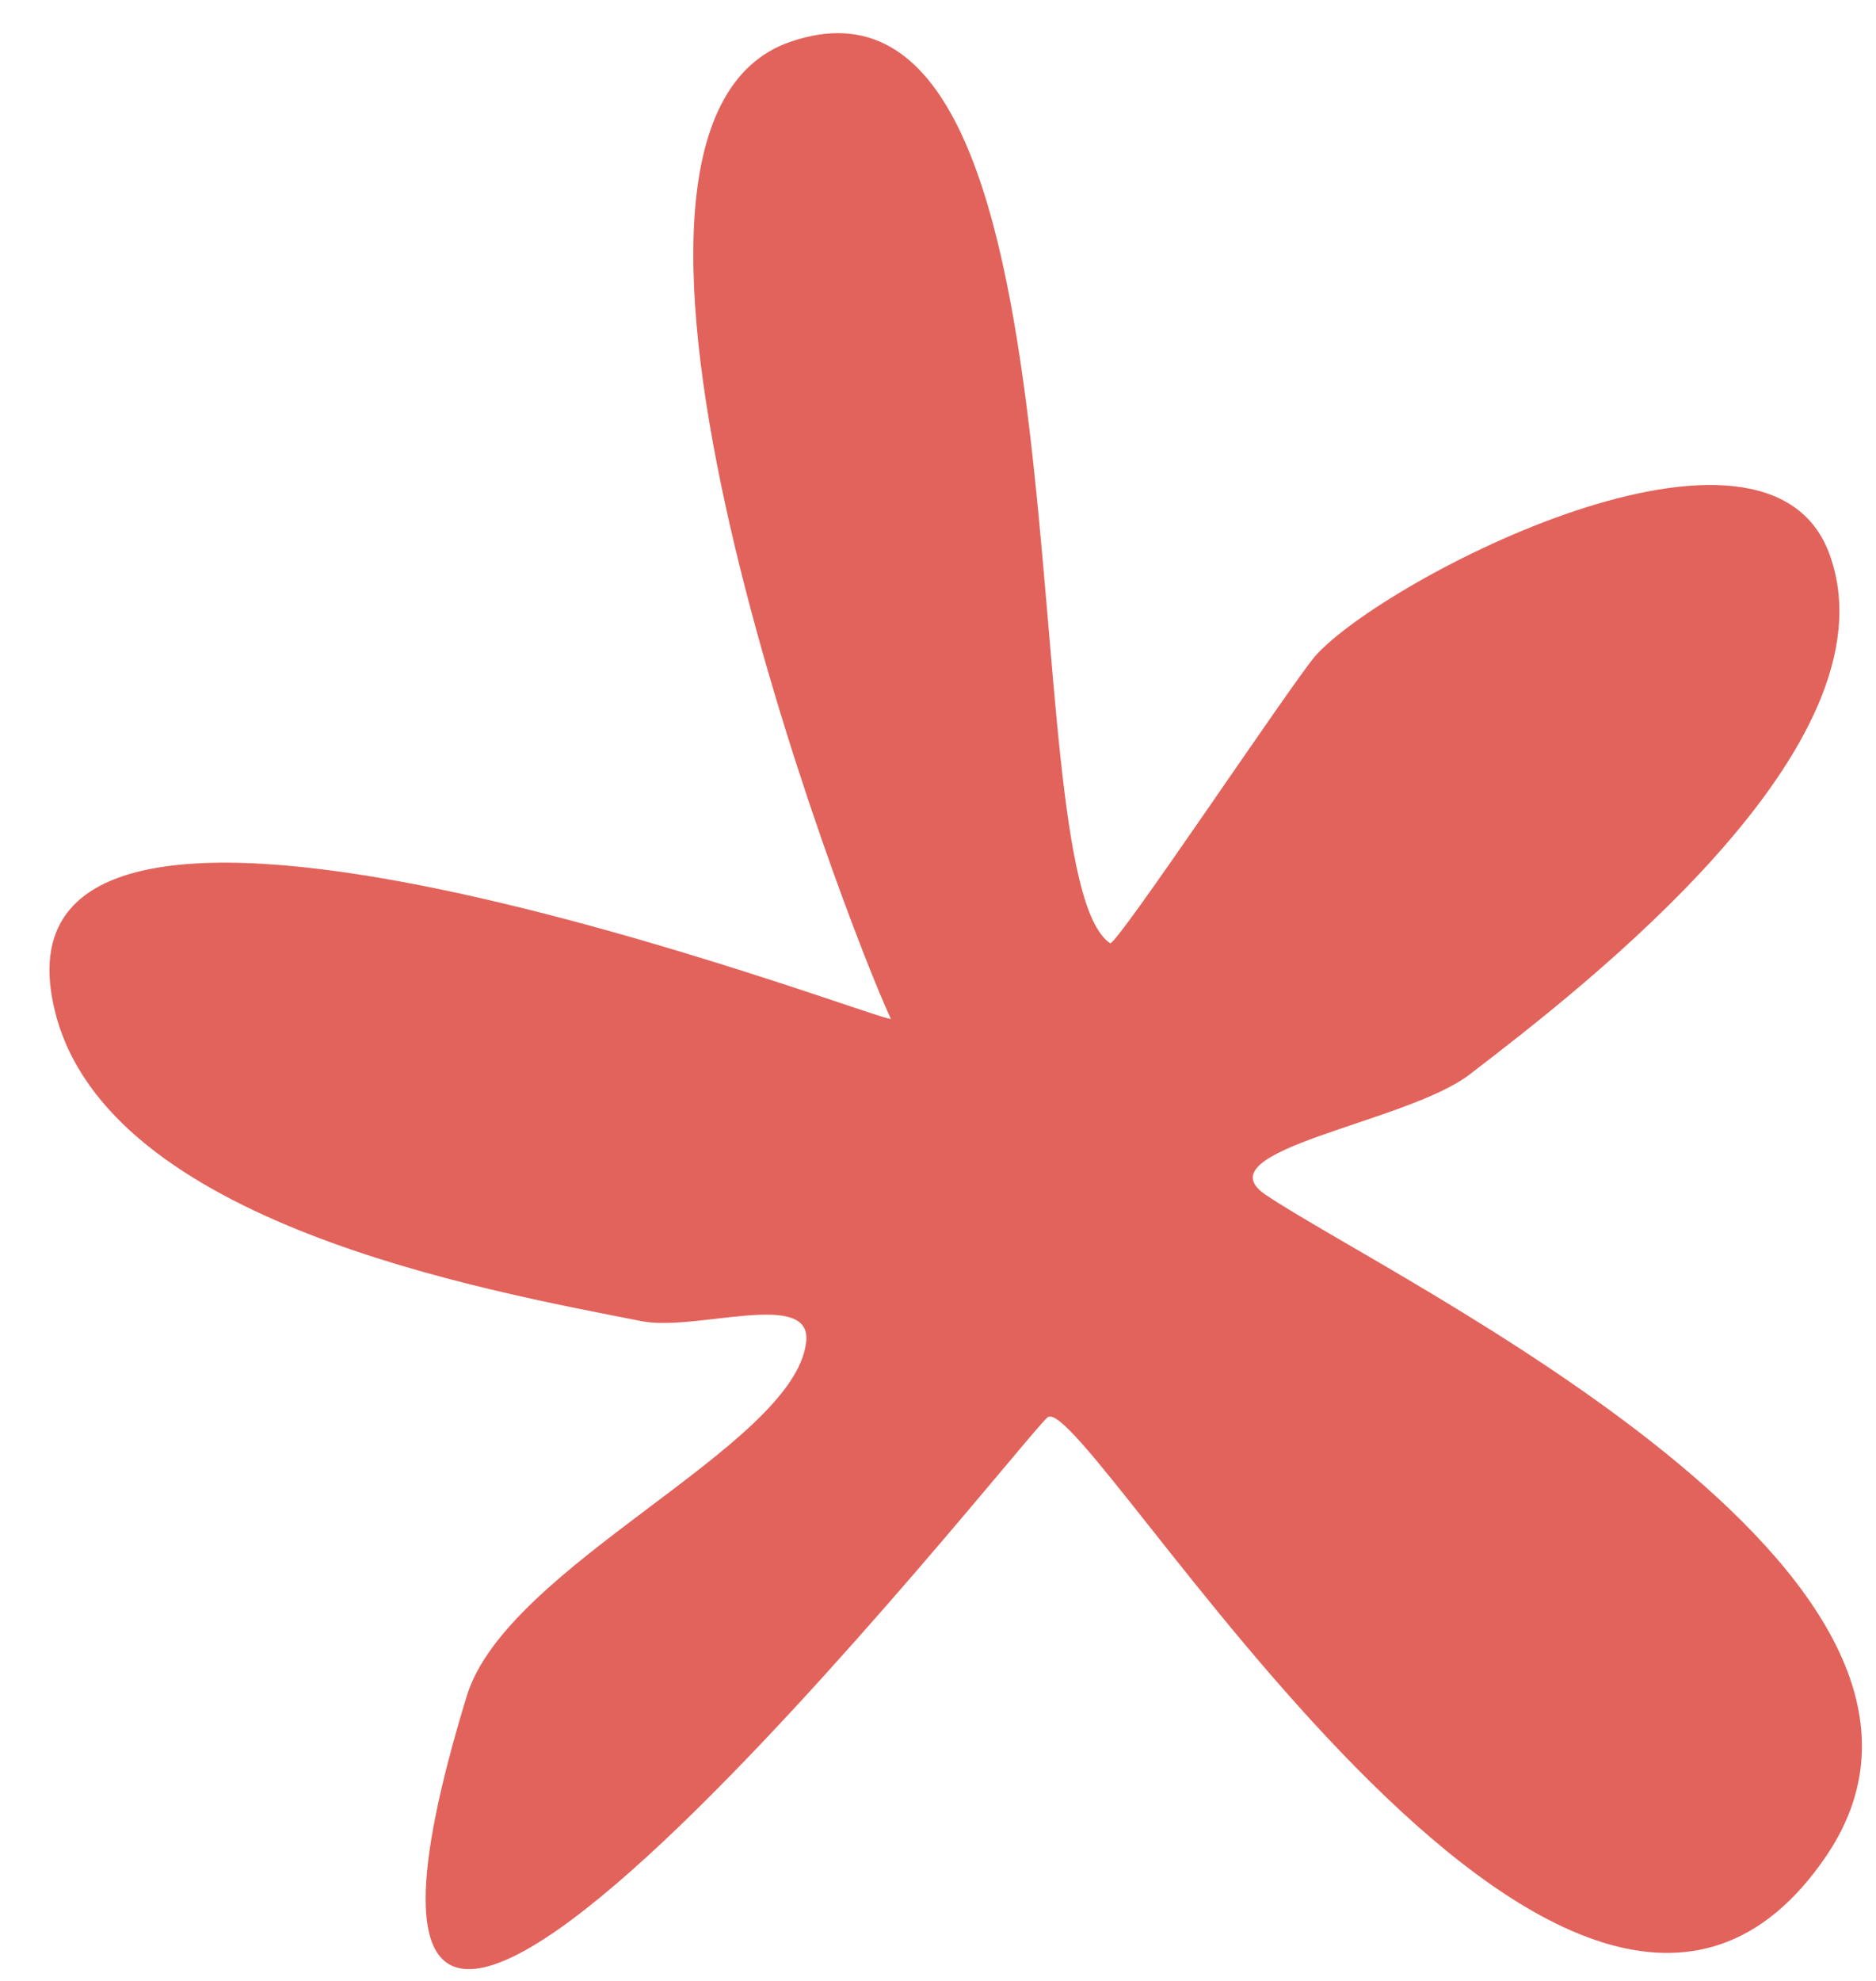 <svg width="18" height="19" viewBox="0 0 18 19" fill="none" xmlns="http://www.w3.org/2000/svg">
<path fill-rule="evenodd" clip-rule="evenodd" d="M8.547 9.771C8.109 8.833 5.193 1.224 7.583 0.401C10.594 -0.635 9.656 8.37 10.651 9.047C10.708 9.083 12.38 6.573 12.62 6.292C13.271 5.557 16.979 3.63 17.562 5.339C18.193 7.156 15.213 9.453 14.099 10.307C13.495 10.771 11.516 11.031 12.141 11.458C13.354 12.276 19.338 15.109 17.526 17.797C15.073 21.422 10.417 13.312 10.052 13.594C9.823 13.766 2.302 23.385 4.479 16.266C4.865 15.01 7.609 13.88 7.734 12.88C7.807 12.354 6.677 12.776 6.156 12.672C4.62 12.37 1.042 11.729 0.531 9.714C-0.313 6.396 8.594 9.865 8.547 9.771Z" fill="#E2635B"/>
</svg>
